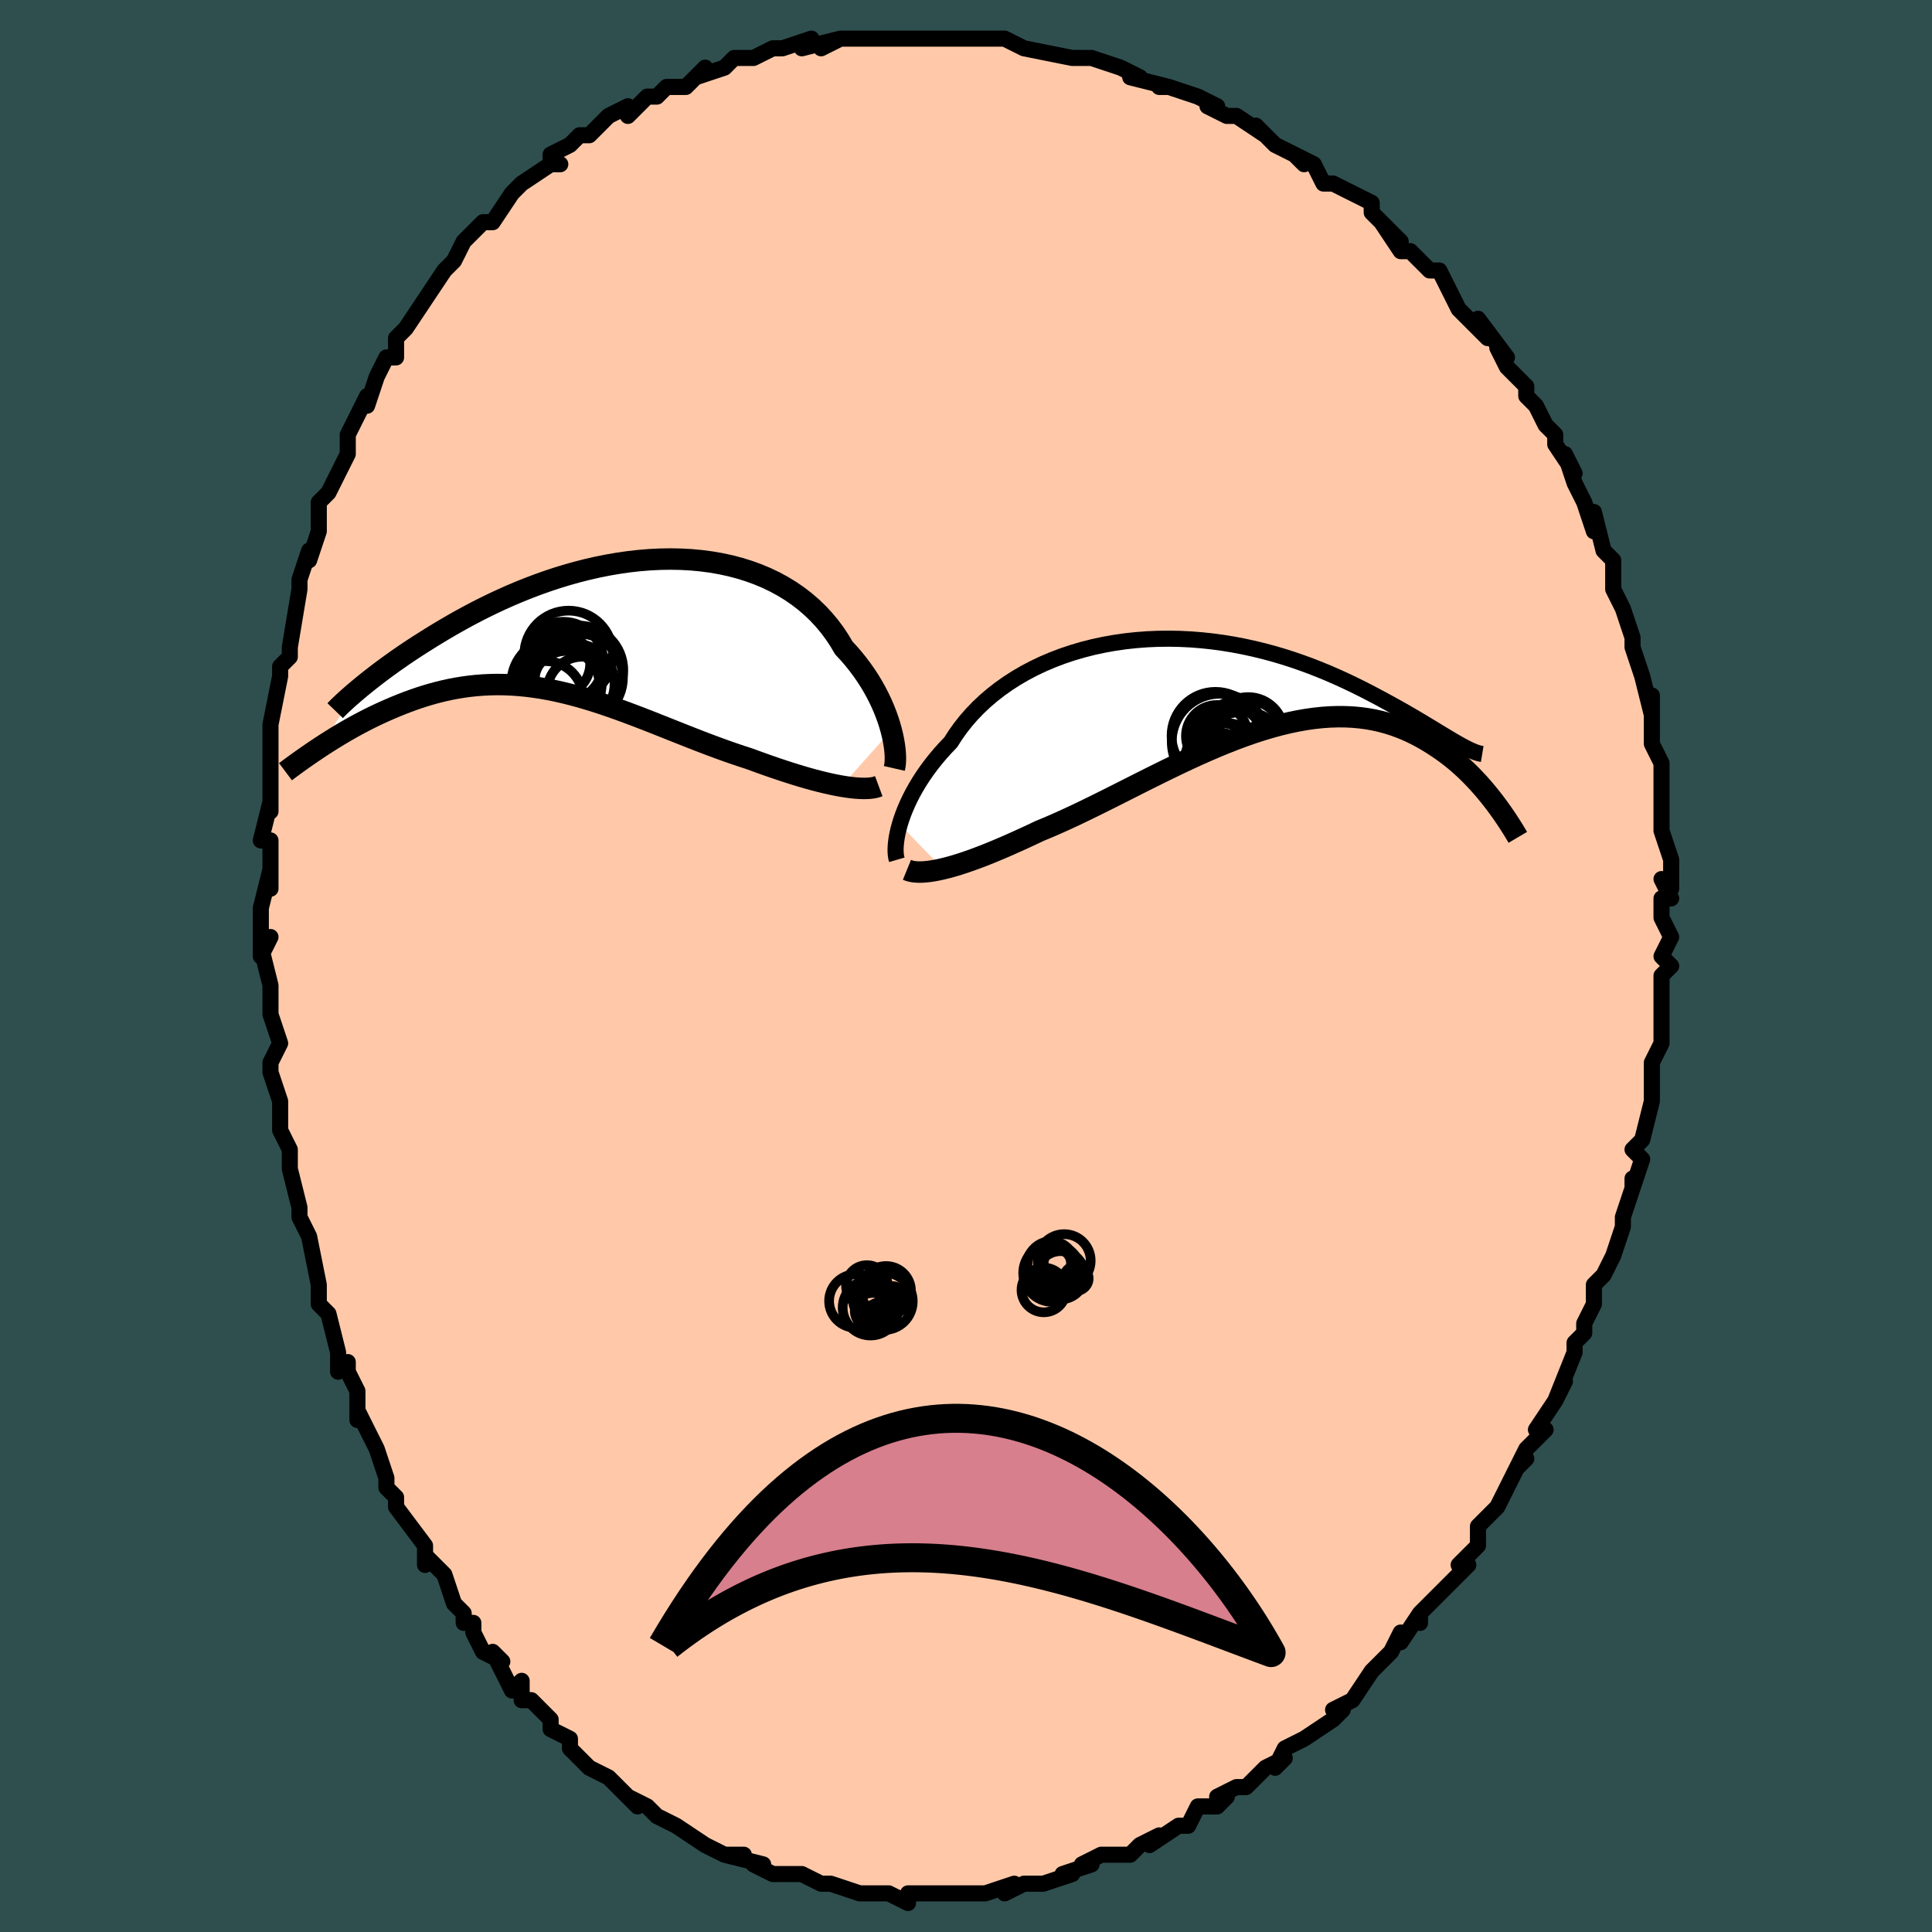 <svg viewBox="-100 -100 200 200" xmlns="http://www.w3.org/2000/svg" width="400" height="400" id="face-svg"><defs><clipPath id="leftEyeClipPath"><polyline points="30.8,10.907,30.649,10.372,30.473,9.821,30.272,9.259,30.047,8.687,29.796,8.109,29.52,7.525,29.218,6.939,28.891,6.351,28.538,5.765,28.159,5.182,27.754,4.604,27.325,4.032,26.87,3.469,26.39,2.914,25.886,2.371,25.439,1.613,24.95,0.875,24.419,0.16,23.847,-0.528,23.233,-1.189,22.579,-1.819,21.886,-2.417,21.155,-2.981,20.388,-3.509,19.585,-4.001,18.75,-4.455,17.883,-4.87,16.986,-5.245,16.062,-5.581,15.112,-5.877,14.139,-6.132,13.146,-6.347,12.133,-6.522,11.104,-6.657,10.061,-6.753,9.006,-6.81,7.942,-6.83,6.871,-6.812,5.794,-6.759,4.716,-6.671,3.636,-6.55,2.559,-6.396,1.485,-6.212,0.418,-5.999,-0.642,-5.758,-1.692,-5.492,-2.73,-5.201,-3.755,-4.888,-4.765,-4.555,-5.759,-4.203,-6.734,-3.834,-7.691,-3.451,-8.627,-3.054,-9.541,-2.647,-10.433,-2.23,-11.302,-1.807,-12.147,-1.378,-12.967,-0.946,-13.762,-0.512,-14.532,-0.078,-15.277,0.354,-15.996,0.782,-16.69,1.205,-17.358,1.622,-18.002,2.03,-18.623,2.431,-19.221,2.827,-19.796,3.217,-20.347,3.6,-20.876,3.974,-21.382,4.34,-21.865,4.697,-22.325,5.043,-22.762,5.379,-23.177,5.703,-23.569,6.016,-23.94,6.316,-24.288,6.604,-24.614,6.879,-28.351,12.672,-27.937,12.402,-27.512,12.129,-27.077,11.855,-26.632,11.58,-26.175,11.305,-25.709,11.031,-25.232,10.757,-24.746,10.485,-24.249,10.215,-23.743,9.949,-23.227,9.686,-22.702,9.428,-22.167,9.175,-21.624,8.928,-21.07,8.686,-20.503,8.446,-19.925,8.211,-19.335,7.983,-18.733,7.761,-18.121,7.549,-17.497,7.348,-16.863,7.159,-16.218,6.982,-15.564,6.821,-14.9,6.674,-14.226,6.545,-13.543,6.433,-12.851,6.339,-12.15,6.264,-11.441,6.21,-10.724,6.176,-9.998,6.162,-9.265,6.171,-8.525,6.2,-7.777,6.251,-7.022,6.324,-6.26,6.419,-5.491,6.534,-4.716,6.671,-3.934,6.828,-3.146,7.006,-2.353,7.202,-1.553,7.417,-0.748,7.65,0.063,7.899,0.879,8.164,1.699,8.443,2.525,8.735,3.355,9.038,4.19,9.351,5.029,9.673,5.871,10.002,6.717,10.336,7.566,10.673,8.417,11.012,9.271,11.351,10.126,11.688,10.983,12.022,11.84,12.349,12.697,12.67,13.553,12.981,14.407,13.282,15.259,13.57,16.106,13.845,16.811,14.103,17.51,14.355,18.203,14.6,18.888,14.836,19.566,15.063,20.234,15.281,20.892,15.488,21.539,15.684,22.174,15.868,22.795,16.039,23.401,16.197,23.992,16.341,24.565,16.471,25.12,16.585,25.654,16.683"></polyline></clipPath><clipPath id="rightEyeClipPath"><polyline points="-33.177,14.638,-33.017,14.127,-32.831,13.599,-32.618,13.057,-32.377,12.503,-32.109,11.938,-31.813,11.365,-31.489,10.786,-31.137,10.203,-30.757,9.617,-30.349,9.03,-29.913,8.444,-29.449,7.861,-28.959,7.281,-28.441,6.707,-27.897,6.139,-27.422,5.393,-26.899,4.658,-26.331,3.938,-25.716,3.233,-25.056,2.548,-24.352,1.885,-23.606,1.246,-22.819,0.633,-21.993,0.048,-21.129,-0.507,-20.231,-1.03,-19.299,-1.521,-18.337,-1.977,-17.346,-2.399,-16.33,-2.784,-15.29,-3.132,-14.23,-3.444,-13.152,-3.717,-12.058,-3.953,-10.952,-4.151,-9.835,-4.311,-8.711,-4.433,-7.581,-4.519,-6.45,-4.568,-5.318,-4.581,-4.188,-4.56,-3.063,-4.505,-1.945,-4.417,-0.836,-4.298,0.262,-4.15,1.348,-3.972,2.418,-3.768,3.472,-3.539,4.508,-3.286,5.525,-3.012,6.521,-2.718,7.495,-2.406,8.446,-2.078,9.373,-1.737,10.275,-1.384,11.152,-1.022,12.003,-0.652,12.828,-0.277,13.628,0.101,14.4,0.48,15.147,0.858,15.868,1.234,16.564,1.604,17.235,1.967,17.882,2.322,18.506,2.668,19.107,3.01,19.686,3.344,20.243,3.67,20.778,3.988,21.29,4.295,21.781,4.592,22.25,4.877,22.698,5.149,23.125,5.408,23.531,5.653,23.917,5.883,24.283,6.098,24.63,6.297,28.349,12.314,28.044,11.922,27.728,11.529,27.401,11.133,27.06,10.738,26.708,10.343,26.342,9.95,25.964,9.559,25.573,9.172,25.168,8.789,24.749,8.412,24.317,8.042,23.871,7.68,23.41,7.328,22.936,6.985,22.446,6.65,21.941,6.321,21.418,5.999,20.879,5.688,20.323,5.39,19.748,5.106,19.155,4.84,18.544,4.593,17.913,4.366,17.264,4.163,16.595,3.984,15.907,3.83,15.201,3.704,14.475,3.607,13.73,3.538,12.966,3.501,12.184,3.494,11.384,3.518,10.566,3.575,9.731,3.664,8.879,3.784,8.011,3.937,7.128,4.121,6.23,4.336,5.318,4.581,4.393,4.856,3.456,5.158,2.508,5.488,1.549,5.843,0.582,6.223,-0.393,6.624,-1.376,7.045,-2.363,7.485,-3.355,7.941,-4.35,8.41,-5.347,8.891,-6.344,9.38,-7.34,9.875,-8.334,10.374,-9.323,10.874,-10.308,11.372,-11.285,11.864,-12.255,12.349,-13.214,12.824,-14.162,13.286,-15.098,13.732,-16.02,14.161,-16.926,14.568,-17.815,14.953,-18.686,15.314,-19.464,15.681,-20.23,16.037,-20.984,16.381,-21.724,16.712,-22.45,17.029,-23.161,17.331,-23.856,17.617,-24.533,17.886,-25.193,18.138,-25.833,18.371,-26.453,18.586,-27.053,18.781,-27.63,18.956,-28.184,19.11,-28.714,19.243"></polyline></clipPath><filter id="fuzzy"><feTurbulence id="turbulence" baseFrequency="0.05" numOctaves="3" type="noise" result="noise"></feTurbulence><feDisplacementMap in="SourceGraphic" in2="noise" scale="2"></feDisplacementMap></filter><linearGradient id="rainbowGradient" x1="0%" y1="0%" x2="100%" y2="0%"><stop offset="0%" style="stop-color: rgb(80, 68, 68);  stop-opacity: 1"></stop><stop offset="50%" style="stop-color: rgb(255, 105, 180);  stop-opacity: 1"></stop><stop offset="100%" style="stop-color: rgb(44, 34, 43);  stop-opacity: 1"></stop></linearGradient></defs><title>That&#39;s an ugly face</title><desc>CREATED BY XUAN TANG, MORE INFO AT TXSTC55.GITHUB.IO</desc><rect x="-100" y="-100" width="100%" height="100%" opacity="1" fill="rgb(47, 79, 79)"></rect><polyline id="faceContour" points="73,0,72,1,72,3,72,6,72,6,72,8,72,8,71,10,71,13,71,13,71,14,71,14,70,18,69,19,70,20,69,23,69,22,69,23,69,23,68,26,68,27,67,30,66,32,66,32,65,33,65,34,65,35,64,37,64,38,63,39,63,40,61,45,62,43,61,45,59,48,60,48,58,50,58,50,57,52,58,51,57,52,56,54,55,56,55,56,53,58,53,60,52,61,51,62,52,62,49,65,49,65,47,67,47,68,47,67,45,70,45,69,44,71,43,72,42,73,42,73,40,76,40,76,38,77,39,77,38,78,35,80,35,80,33,81,32,83,33,82,31,83,29,85,28,85,28,85,26,86,27,86,26,87,24,87,23,89,22,89,22,89,19,91,20,90,18,91,17,92,17,92,16,92,14,92,12,93,13,93,10,94,11,94,8,95,7,95,6,95,4,96,5,95,2,96,2,96,1,96,-1,96,-2,96,-3,96,-3,96,-6,96,-6,96,-6,97,-8,96,-9,96,-10,96,-10,96,-11,96,-14,95,-14,95,-15,95,-17,94,-18,94,-18,94,-19,94,-20,94,-22,93,-21,93,-25,92,-23,92,-25,92,-27,91,-27,91,-27,91,-30,89,-30,89,-32,88,-33,87,-33,87,-35,86,-34,87,-35,86,-36,85,-37,84,-39,83,-41,81,-41,81,-41,80,-43,79,-43,79,-43,78,-45,76,-46,76,-46,74,-47,75,-49,71,-48,72,-50,71,-51,69,-51,68,-52,68,-52,67,-53,66,-54,63,-55,62,-56,61,-56,62,-56,60,-59,56,-59,55,-59,55,-60,54,-60,53,-61,50,-61,50,-62,48,-63,46,-63,47,-63,44,-64,42,-64,41,-65,42,-65,40,-66,36,-66,36,-67,35,-67,33,-67,33,-68,28,-69,26,-69,25,-69,25,-69,25,-70,21,-70,20,-70,19,-71,17,-71,15,-71,14,-72,11,-72,10,-71,8,-72,5,-72,5,-72,3,-72,2,-73,-2,-72,-3,-73,-1,-73,-6,-73,-6,-72,-10,-72,-8,-72,-13,-73,-13,-72,-17,-72,-16,-72,-18,-72,-20,-72,-20,-72,-22,-72,-23,-72,-25,-71,-30,-71,-30,-71,-31,-71,-31,-70,-32,-70,-33,-69,-39,-69,-39,-69,-40,-68,-43,-68,-42,-67,-45,-67,-46,-67,-47,-67,-48,-66,-49,-65,-51,-64,-53,-64,-55,-64,-54,-64,-55,-62,-59,-62,-59,-62,-58,-61,-61,-60,-63,-59,-63,-59,-65,-58,-66,-56,-69,-56,-69,-56,-69,-54,-72,-54,-72,-53,-73,-53,-73,-52,-75,-50,-77,-50,-77,-50,-77,-49,-77,-47,-80,-46,-81,-46,-81,-43,-83,-42,-83,-43,-83,-43,-84,-41,-85,-40,-86,-39,-86,-37,-88,-35,-89,-35,-89,-35,-88,-33,-90,-32,-90,-31,-91,-29,-91,-28,-92,-27,-93,-28,-92,-25,-93,-24,-94,-22,-94,-22,-94,-20,-95,-20,-95,-19,-95,-16,-96,-17,-95,-13,-96,-15,-95,-13,-96,-11,-96,-9,-96,-9,-96,-7,-96,-6,-96,-6,-96,-3,-96,-1,-96,0,-96,0,-96,1,-96,2,-96,4,-96,6,-95,6,-95,6,-95,11,-94,11,-94,12,-94,12,-94,13,-94,16,-93,16,-93,18,-92,17,-92,21,-91,20,-91,21,-91,24,-90,26,-89,25,-89,27,-88,28,-88,31,-86,31,-86,30,-87,32,-85,34,-84,35,-83,34,-84,36,-83,37,-81,38,-81,40,-80,42,-79,42,-78,42,-78,45,-75,43,-77,45,-74,46,-74,48,-72,49,-72,49,-72,50,-70,50,-70,51,-68,54,-65,53,-66,53,-67,56,-63,55,-64,56,-62,58,-60,58,-59,59,-58,59,-58,60,-56,61,-55,61,-54,63,-51,62,-53,63,-50,63,-50,64,-48,65,-45,65,-47,66,-43,66,-43,67,-42,67,-40,67,-39,68,-37,68,-37,69,-34,69,-33,69,-33,70,-30,70,-30,71,-26,71,-28,71,-26,71,-24,71,-23,72,-21,72,-20,72,-19,72,-17,72,-16,72,-16,72,-14,73,-11,73,-8,72,-9,73,-7,72,-7,72,-5,73,-3,72,-1,73,0,72,1" fill="#ffc9a9" stroke="black" stroke-width="1.667" stroke-linejoin="round" filter="url(#fuzzy)"></polyline><g transform="translate(26.323 -29.303)"><polyline id="rightCountour" points="-33.177,14.638,-33.017,14.127,-32.831,13.599,-32.618,13.057,-32.377,12.503,-32.109,11.938,-31.813,11.365,-31.489,10.786,-31.137,10.203,-30.757,9.617,-30.349,9.03,-29.913,8.444,-29.449,7.861,-28.959,7.281,-28.441,6.707,-27.897,6.139,-27.422,5.393,-26.899,4.658,-26.331,3.938,-25.716,3.233,-25.056,2.548,-24.352,1.885,-23.606,1.246,-22.819,0.633,-21.993,0.048,-21.129,-0.507,-20.231,-1.03,-19.299,-1.521,-18.337,-1.977,-17.346,-2.399,-16.33,-2.784,-15.29,-3.132,-14.23,-3.444,-13.152,-3.717,-12.058,-3.953,-10.952,-4.151,-9.835,-4.311,-8.711,-4.433,-7.581,-4.519,-6.45,-4.568,-5.318,-4.581,-4.188,-4.56,-3.063,-4.505,-1.945,-4.417,-0.836,-4.298,0.262,-4.15,1.348,-3.972,2.418,-3.768,3.472,-3.539,4.508,-3.286,5.525,-3.012,6.521,-2.718,7.495,-2.406,8.446,-2.078,9.373,-1.737,10.275,-1.384,11.152,-1.022,12.003,-0.652,12.828,-0.277,13.628,0.101,14.4,0.48,15.147,0.858,15.868,1.234,16.564,1.604,17.235,1.967,17.882,2.322,18.506,2.668,19.107,3.01,19.686,3.344,20.243,3.67,20.778,3.988,21.29,4.295,21.781,4.592,22.25,4.877,22.698,5.149,23.125,5.408,23.531,5.653,23.917,5.883,24.283,6.098,24.63,6.297,28.349,12.314,28.044,11.922,27.728,11.529,27.401,11.133,27.06,10.738,26.708,10.343,26.342,9.95,25.964,9.559,25.573,9.172,25.168,8.789,24.749,8.412,24.317,8.042,23.871,7.68,23.41,7.328,22.936,6.985,22.446,6.65,21.941,6.321,21.418,5.999,20.879,5.688,20.323,5.39,19.748,5.106,19.155,4.84,18.544,4.593,17.913,4.366,17.264,4.163,16.595,3.984,15.907,3.83,15.201,3.704,14.475,3.607,13.73,3.538,12.966,3.501,12.184,3.494,11.384,3.518,10.566,3.575,9.731,3.664,8.879,3.784,8.011,3.937,7.128,4.121,6.23,4.336,5.318,4.581,4.393,4.856,3.456,5.158,2.508,5.488,1.549,5.843,0.582,6.223,-0.393,6.624,-1.376,7.045,-2.363,7.485,-3.355,7.941,-4.35,8.41,-5.347,8.891,-6.344,9.38,-7.34,9.875,-8.334,10.374,-9.323,10.874,-10.308,11.372,-11.285,11.864,-12.255,12.349,-13.214,12.824,-14.162,13.286,-15.098,13.732,-16.02,14.161,-16.926,14.568,-17.815,14.953,-18.686,15.314,-19.464,15.681,-20.23,16.037,-20.984,16.381,-21.724,16.712,-22.45,17.029,-23.161,17.331,-23.856,17.617,-24.533,17.886,-25.193,18.138,-25.833,18.371,-26.453,18.586,-27.053,18.781,-27.63,18.956,-28.184,19.11,-28.714,19.243" fill="white" stroke="white" stroke-width="0" stroke-linejoin="round" filter="url(#fuzzy)"></polyline></g><g transform="translate(-38.538 -35.3)"><polyline id="leftCountour" points="30.8,10.907,30.649,10.372,30.473,9.821,30.272,9.259,30.047,8.687,29.796,8.109,29.52,7.525,29.218,6.939,28.891,6.351,28.538,5.765,28.159,5.182,27.754,4.604,27.325,4.032,26.87,3.469,26.39,2.914,25.886,2.371,25.439,1.613,24.95,0.875,24.419,0.16,23.847,-0.528,23.233,-1.189,22.579,-1.819,21.886,-2.417,21.155,-2.981,20.388,-3.509,19.585,-4.001,18.75,-4.455,17.883,-4.87,16.986,-5.245,16.062,-5.581,15.112,-5.877,14.139,-6.132,13.146,-6.347,12.133,-6.522,11.104,-6.657,10.061,-6.753,9.006,-6.81,7.942,-6.83,6.871,-6.812,5.794,-6.759,4.716,-6.671,3.636,-6.55,2.559,-6.396,1.485,-6.212,0.418,-5.999,-0.642,-5.758,-1.692,-5.492,-2.73,-5.201,-3.755,-4.888,-4.765,-4.555,-5.759,-4.203,-6.734,-3.834,-7.691,-3.451,-8.627,-3.054,-9.541,-2.647,-10.433,-2.23,-11.302,-1.807,-12.147,-1.378,-12.967,-0.946,-13.762,-0.512,-14.532,-0.078,-15.277,0.354,-15.996,0.782,-16.69,1.205,-17.358,1.622,-18.002,2.03,-18.623,2.431,-19.221,2.827,-19.796,3.217,-20.347,3.6,-20.876,3.974,-21.382,4.34,-21.865,4.697,-22.325,5.043,-22.762,5.379,-23.177,5.703,-23.569,6.016,-23.94,6.316,-24.288,6.604,-24.614,6.879,-28.351,12.672,-27.937,12.402,-27.512,12.129,-27.077,11.855,-26.632,11.58,-26.175,11.305,-25.709,11.031,-25.232,10.757,-24.746,10.485,-24.249,10.215,-23.743,9.949,-23.227,9.686,-22.702,9.428,-22.167,9.175,-21.624,8.928,-21.07,8.686,-20.503,8.446,-19.925,8.211,-19.335,7.983,-18.733,7.761,-18.121,7.549,-17.497,7.348,-16.863,7.159,-16.218,6.982,-15.564,6.821,-14.9,6.674,-14.226,6.545,-13.543,6.433,-12.851,6.339,-12.15,6.264,-11.441,6.21,-10.724,6.176,-9.998,6.162,-9.265,6.171,-8.525,6.2,-7.777,6.251,-7.022,6.324,-6.26,6.419,-5.491,6.534,-4.716,6.671,-3.934,6.828,-3.146,7.006,-2.353,7.202,-1.553,7.417,-0.748,7.65,0.063,7.899,0.879,8.164,1.699,8.443,2.525,8.735,3.355,9.038,4.19,9.351,5.029,9.673,5.871,10.002,6.717,10.336,7.566,10.673,8.417,11.012,9.271,11.351,10.126,11.688,10.983,12.022,11.84,12.349,12.697,12.67,13.553,12.981,14.407,13.282,15.259,13.57,16.106,13.845,16.811,14.103,17.51,14.355,18.203,14.6,18.888,14.836,19.566,15.063,20.234,15.281,20.892,15.488,21.539,15.684,22.174,15.868,22.795,16.039,23.401,16.197,23.992,16.341,24.565,16.471,25.12,16.585,25.654,16.683" fill="white" stroke="white" stroke-width="0" stroke-linejoin="round" filter="url(#fuzzy)"></polyline></g><g transform="translate(26.323 -29.303)"><polyline id="rightUpper" points="-33.479,18.308,-33.54,18.099,-33.583,17.846,-33.608,17.555,-33.614,17.226,-33.599,16.864,-33.562,16.471,-33.502,16.049,-33.419,15.602,-33.31,15.13,-33.177,14.638,-33.017,14.127,-32.831,13.599,-32.618,13.057,-32.377,12.503,-32.109,11.938,-31.813,11.365,-31.489,10.786,-31.137,10.203,-30.757,9.617,-30.349,9.03,-29.913,8.444,-29.449,7.861,-28.959,7.281,-28.441,6.707,-27.897,6.139,-27.422,5.393,-26.899,4.658,-26.331,3.938,-25.716,3.233,-25.056,2.548,-24.352,1.885,-23.606,1.246,-22.819,0.633,-21.993,0.048,-21.129,-0.507,-20.231,-1.03,-19.299,-1.521,-18.337,-1.977,-17.346,-2.399,-16.33,-2.784,-15.29,-3.132,-14.23,-3.444,-13.152,-3.717,-12.058,-3.953,-10.952,-4.151,-9.835,-4.311,-8.711,-4.433,-7.581,-4.519,-6.45,-4.568,-5.318,-4.581,-4.188,-4.56,-3.063,-4.505,-1.945,-4.417,-0.836,-4.298,0.262,-4.15,1.348,-3.972,2.418,-3.768,3.472,-3.539,4.508,-3.286,5.525,-3.012,6.521,-2.718,7.495,-2.406,8.446,-2.078,9.373,-1.737,10.275,-1.384,11.152,-1.022,12.003,-0.652,12.828,-0.277,13.628,0.101,14.4,0.48,15.147,0.858,15.868,1.234,16.564,1.604,17.235,1.967,17.882,2.322,18.506,2.668,19.107,3.01,19.686,3.344,20.243,3.67,20.778,3.988,21.29,4.295,21.781,4.592,22.25,4.877,22.698,5.149,23.125,5.408,23.531,5.653,23.917,5.883,24.283,6.098,24.63,6.297,24.957,6.479,25.266,6.645,25.557,6.794,25.829,6.926,26.085,7.041,26.323,7.138,26.545,7.218,26.751,7.28,26.941,7.326,27.116,7.355" fill="none" stroke="black" stroke-width="1.667" stroke-linejoin="round" filter="url(#fuzzy)"></polyline><polyline id="rightLower" points="-32.436,19.345,-32.21,19.437,-31.948,19.506,-31.652,19.552,-31.323,19.576,-30.961,19.577,-30.569,19.555,-30.147,19.511,-29.697,19.444,-29.218,19.354,-28.714,19.243,-28.184,19.11,-27.63,18.956,-27.053,18.781,-26.453,18.586,-25.833,18.371,-25.193,18.138,-24.533,17.886,-23.856,17.617,-23.161,17.331,-22.45,17.029,-21.724,16.712,-20.984,16.381,-20.23,16.037,-19.464,15.681,-18.686,15.314,-17.815,14.953,-16.926,14.568,-16.02,14.161,-15.098,13.732,-14.162,13.286,-13.214,12.824,-12.255,12.349,-11.285,11.864,-10.308,11.372,-9.323,10.874,-8.334,10.374,-7.34,9.875,-6.344,9.38,-5.347,8.891,-4.35,8.41,-3.355,7.941,-2.363,7.485,-1.376,7.045,-0.393,6.624,0.582,6.223,1.549,5.843,2.508,5.488,3.456,5.158,4.393,4.856,5.318,4.581,6.23,4.336,7.128,4.121,8.011,3.937,8.879,3.784,9.731,3.664,10.566,3.575,11.384,3.518,12.184,3.494,12.966,3.501,13.73,3.538,14.475,3.607,15.201,3.704,15.907,3.83,16.595,3.984,17.264,4.163,17.913,4.366,18.544,4.593,19.155,4.84,19.748,5.106,20.323,5.39,20.879,5.688,21.418,5.999,21.941,6.321,22.446,6.65,22.936,6.985,23.41,7.328,23.871,7.68,24.317,8.042,24.749,8.412,25.168,8.789,25.573,9.172,25.964,9.559,26.342,9.95,26.708,10.343,27.06,10.738,27.401,11.133,27.728,11.529,28.044,11.922,28.349,12.314,28.641,12.703,28.923,13.089,29.193,13.47,29.453,13.847,29.702,14.218,29.941,14.584,30.17,14.944,30.39,15.297,30.6,15.645,30.801,15.986" fill="none" stroke="black" stroke-width="2.222" stroke-linejoin="round" filter="url(#fuzzy)"></polyline><!--[--><circle r="4.546" cx="-0.498" cy="5.467" stroke="black" fill="none" stroke-width="1" filter="url(#fuzzy)" clip-path="url(#rightEyeClipPath)"></circle><circle r="4.572" cx="2.459" cy="7.53" stroke="black" fill="none" stroke-width="1" filter="url(#fuzzy)" clip-path="url(#rightEyeClipPath)"></circle><circle r="4.569" cx="2.339" cy="6.237" stroke="black" fill="none" stroke-width="1" filter="url(#fuzzy)" clip-path="url(#rightEyeClipPath)"></circle><circle r="4.973" cx="-0.05" cy="6.095" stroke="black" fill="none" stroke-width="1" filter="url(#fuzzy)" clip-path="url(#rightEyeClipPath)"></circle><circle r="4.033" cx="0.54" cy="8.175" stroke="black" fill="none" stroke-width="1" filter="url(#fuzzy)" clip-path="url(#rightEyeClipPath)"></circle><circle r="4.062" cx="0.658" cy="6.4" stroke="black" fill="none" stroke-width="1" filter="url(#fuzzy)" clip-path="url(#rightEyeClipPath)"></circle><circle r="3.475" cx="-0.077" cy="7.593" stroke="black" fill="none" stroke-width="1" filter="url(#fuzzy)" clip-path="url(#rightEyeClipPath)"></circle><circle r="3.728" cx="2.883" cy="5.193" stroke="black" fill="none" stroke-width="1" filter="url(#fuzzy)" clip-path="url(#rightEyeClipPath)"></circle><circle r="3.211" cx="-0.344" cy="5.493" stroke="black" fill="none" stroke-width="1" filter="url(#fuzzy)" clip-path="url(#rightEyeClipPath)"></circle><circle r="3.422" cx="-0.424" cy="8.5" stroke="black" fill="none" stroke-width="1" filter="url(#fuzzy)" clip-path="url(#rightEyeClipPath)"></circle><!--]--></g><g transform="translate(-38.538 -35.3)"><polyline id="leftUpper" points="31.117,14.847,31.17,14.616,31.207,14.341,31.227,14.023,31.229,13.667,31.211,13.276,31.173,12.853,31.113,12.402,31.032,11.926,30.927,11.426,30.8,10.907,30.649,10.372,30.473,9.821,30.272,9.259,30.047,8.687,29.796,8.109,29.52,7.525,29.218,6.939,28.891,6.351,28.538,5.765,28.159,5.182,27.754,4.604,27.325,4.032,26.87,3.469,26.39,2.914,25.886,2.371,25.439,1.613,24.95,0.875,24.419,0.16,23.847,-0.528,23.233,-1.189,22.579,-1.819,21.886,-2.417,21.155,-2.981,20.388,-3.509,19.585,-4.001,18.75,-4.455,17.883,-4.87,16.986,-5.245,16.062,-5.581,15.112,-5.877,14.139,-6.132,13.146,-6.347,12.133,-6.522,11.104,-6.657,10.061,-6.753,9.006,-6.81,7.942,-6.83,6.871,-6.812,5.794,-6.759,4.716,-6.671,3.636,-6.55,2.559,-6.396,1.485,-6.212,0.418,-5.999,-0.642,-5.758,-1.692,-5.492,-2.73,-5.201,-3.755,-4.888,-4.765,-4.555,-5.759,-4.203,-6.734,-3.834,-7.691,-3.451,-8.627,-3.054,-9.541,-2.647,-10.433,-2.23,-11.302,-1.807,-12.147,-1.378,-12.967,-0.946,-13.762,-0.512,-14.532,-0.078,-15.277,0.354,-15.996,0.782,-16.69,1.205,-17.358,1.622,-18.002,2.03,-18.623,2.431,-19.221,2.827,-19.796,3.217,-20.347,3.6,-20.876,3.974,-21.382,4.34,-21.865,4.697,-22.325,5.043,-22.762,5.379,-23.177,5.703,-23.569,6.016,-23.94,6.316,-24.288,6.604,-24.614,6.879,-24.92,7.14,-25.204,7.387,-25.467,7.621,-25.71,7.84,-25.933,8.046,-26.137,8.237,-26.322,8.415,-26.488,8.579,-26.635,8.729,-26.766,8.865" fill="none" stroke="black" stroke-width="2.222" stroke-linejoin="round" filter="url(#fuzzy)"></polyline><polyline id="leftLower" points="29.506,16.683,29.272,16.77,28.998,16.837,28.687,16.884,28.342,16.911,27.965,16.919,27.556,16.907,27.119,16.878,26.655,16.83,26.166,16.765,25.654,16.683,25.12,16.585,24.565,16.471,23.992,16.341,23.401,16.197,22.795,16.039,22.174,15.868,21.539,15.684,20.892,15.488,20.234,15.281,19.566,15.063,18.888,14.836,18.203,14.6,17.51,14.355,16.811,14.103,16.106,13.845,15.259,13.57,14.407,13.282,13.553,12.981,12.697,12.67,11.84,12.349,10.983,12.022,10.126,11.688,9.271,11.351,8.417,11.012,7.566,10.673,6.717,10.336,5.871,10.002,5.029,9.673,4.19,9.351,3.355,9.038,2.525,8.735,1.699,8.443,0.879,8.164,0.063,7.899,-0.748,7.65,-1.553,7.417,-2.353,7.202,-3.146,7.006,-3.934,6.828,-4.716,6.671,-5.491,6.534,-6.26,6.419,-7.022,6.324,-7.777,6.251,-8.525,6.2,-9.265,6.171,-9.998,6.162,-10.724,6.176,-11.441,6.21,-12.15,6.264,-12.851,6.339,-13.543,6.433,-14.226,6.545,-14.9,6.674,-15.564,6.821,-16.218,6.982,-16.863,7.159,-17.497,7.348,-18.121,7.549,-18.733,7.761,-19.335,7.983,-19.925,8.211,-20.503,8.446,-21.07,8.686,-21.624,8.928,-22.167,9.175,-22.702,9.428,-23.227,9.686,-23.743,9.949,-24.249,10.215,-24.746,10.485,-25.232,10.757,-25.709,11.031,-26.175,11.305,-26.632,11.58,-27.077,11.855,-27.512,12.129,-27.937,12.402,-28.351,12.672,-28.754,12.941,-29.147,13.206,-29.529,13.468,-29.9,13.726,-30.26,13.981,-30.611,14.231,-30.95,14.477,-31.28,14.718,-31.599,14.955,-31.909,15.187" fill="none" stroke="black" stroke-width="2.222" stroke-linejoin="round" filter="url(#fuzzy)"></polyline><!--[--><circle r="3.943" cx="-5.025" cy="7.678" stroke="black" fill="none" stroke-width="1" filter="url(#fuzzy)" clip-path="url(#leftEyeClipPath)"></circle><circle r="4.605" cx="-1.545" cy="4.665" stroke="black" fill="none" stroke-width="1" filter="url(#fuzzy)" clip-path="url(#leftEyeClipPath)"></circle><circle r="3.278" cx="-3.646" cy="4" stroke="black" fill="none" stroke-width="1" filter="url(#fuzzy)" clip-path="url(#leftEyeClipPath)"></circle><circle r="4.572" cx="-1.549" cy="5.461" stroke="black" fill="none" stroke-width="1" filter="url(#fuzzy)" clip-path="url(#leftEyeClipPath)"></circle><circle r="4.155" cx="-3.147" cy="3.822" stroke="black" fill="none" stroke-width="1" filter="url(#fuzzy)" clip-path="url(#leftEyeClipPath)"></circle><circle r="3.665" cx="-1.176" cy="6.947" stroke="black" fill="none" stroke-width="1" filter="url(#fuzzy)" clip-path="url(#leftEyeClipPath)"></circle><circle r="4.167" cx="-2.011" cy="6.086" stroke="black" fill="none" stroke-width="1" filter="url(#fuzzy)" clip-path="url(#leftEyeClipPath)"></circle><circle r="4.59" cx="-2.602" cy="3.103" stroke="black" fill="none" stroke-width="1" filter="url(#fuzzy)" clip-path="url(#leftEyeClipPath)"></circle><circle r="3.429" cx="-2.841" cy="6.113" stroke="black" fill="none" stroke-width="1" filter="url(#fuzzy)" clip-path="url(#leftEyeClipPath)"></circle><circle r="4.68" cx="-3.849" cy="6.036" stroke="black" fill="none" stroke-width="1" filter="url(#fuzzy)" clip-path="url(#leftEyeClipPath)"></circle><!--]--></g><g id="hairs"><!--[--><!--]--></g><g id="pointNose"><g id="rightNose"><!--[--><circle r="2.994" cx="8.915" cy="31.774" stroke="black" fill="none" stroke-width="1" filter="url(#fuzzy)"></circle><circle r="1" cx="8.249" cy="32.808" stroke="black" fill="none" stroke-width="1" filter="url(#fuzzy)"></circle><circle r="1.999" cx="9.482" cy="31.15" stroke="black" fill="none" stroke-width="1" filter="url(#fuzzy)"></circle><circle r="2.46" cx="8.818" cy="30.95" stroke="black" fill="none" stroke-width="1" filter="url(#fuzzy)"></circle><circle r="2.745" cx="10.162" cy="30.503" stroke="black" fill="none" stroke-width="1" filter="url(#fuzzy)"></circle><circle r="2.569" cx="8.786" cy="31.16" stroke="black" fill="none" stroke-width="1" filter="url(#fuzzy)"></circle><circle r="2.494" cx="9.803" cy="32.012" stroke="black" fill="none" stroke-width="1" filter="url(#fuzzy)"></circle><circle r="1.413" cx="9.455" cy="30.764" stroke="black" fill="none" stroke-width="1" filter="url(#fuzzy)"></circle><circle r="2.308" cx="8.055" cy="33.541" stroke="black" fill="none" stroke-width="1" filter="url(#fuzzy)"></circle><circle r="1.295" cx="11.402" cy="32.34" stroke="black" fill="none" stroke-width="1" filter="url(#fuzzy)"></circle><!--]--></g><g id="leftNose"><!--[--><circle r="1.238" cx="-7.621" cy="34.373" stroke="black" fill="none" stroke-width="1" filter="url(#fuzzy)"></circle><circle r="1.458" cx="-8.958" cy="36.301" stroke="black" fill="none" stroke-width="1" filter="url(#fuzzy)"></circle><circle r="2.966" cx="-8.478" cy="34.71" stroke="black" fill="none" stroke-width="1" filter="url(#fuzzy)"></circle><circle r="1.803" cx="-9.111" cy="34.87" stroke="black" fill="none" stroke-width="1" filter="url(#fuzzy)"></circle><circle r="1.413" cx="-10.262" cy="34.748" stroke="black" fill="none" stroke-width="1" filter="url(#fuzzy)"></circle><circle r="2.581" cx="-8.277" cy="33.64" stroke="black" fill="none" stroke-width="1" filter="url(#fuzzy)"></circle><circle r="2.881" cx="-9.886" cy="35.372" stroke="black" fill="none" stroke-width="1" filter="url(#fuzzy)"></circle><circle r="2.768" cx="-11.404" cy="34.683" stroke="black" fill="none" stroke-width="1" filter="url(#fuzzy)"></circle><circle r="1.838" cx="-9.677" cy="35.683" stroke="black" fill="none" stroke-width="1" filter="url(#fuzzy)"></circle><circle r="2.159" cx="-10.257" cy="33.129" stroke="black" fill="none" stroke-width="1" filter="url(#fuzzy)"></circle><!--]--></g></g><g id="mouth"><polyline points="-31.438,70.324,-30.694,69.066,-29.948,67.847,-29.201,66.668,-28.452,65.528,-27.701,64.427,-26.949,63.363,-26.195,62.338,-25.44,61.35,-24.684,60.398,-23.928,59.484,-23.17,58.605,-22.411,57.762,-21.652,56.954,-20.893,56.18,-20.133,55.441,-19.373,54.736,-18.613,54.064,-17.853,53.425,-17.093,52.819,-16.334,52.244,-15.575,51.702,-14.816,51.19,-14.059,50.709,-13.302,50.259,-12.546,49.839,-11.791,49.448,-11.038,49.086,-10.286,48.753,-9.535,48.447,-8.786,48.17,-8.039,47.92,-7.293,47.697,-6.55,47.5,-5.808,47.329,-5.069,47.184,-4.333,47.064,-3.599,46.968,-2.867,46.897,-2.139,46.849,-1.413,46.825,-0.69,46.824,0.029,46.845,0.745,46.889,1.458,46.954,2.167,47.04,2.873,47.147,3.574,47.274,4.272,47.421,4.966,47.588,5.655,47.774,6.34,47.978,7.021,48.2,7.697,48.44,8.368,48.698,9.035,48.972,9.696,49.262,10.353,49.569,11.004,49.891,11.649,50.228,12.29,50.58,12.924,50.946,13.553,51.325,14.176,51.718,14.793,52.124,15.404,52.543,16.008,52.973,16.606,53.415,17.198,53.869,17.783,54.333,18.361,54.807,18.932,55.291,19.496,55.785,20.053,56.287,20.602,56.798,21.144,57.317,21.679,57.844,22.206,58.378,22.725,58.919,23.236,59.466,23.739,60.02,24.234,60.578,24.72,61.142,25.198,61.71,25.667,62.283,26.128,62.859,26.58,63.439,27.022,64.021,27.456,64.606,27.88,65.193,28.295,65.782,28.7,66.371,29.096,66.962,29.482,67.552,29.858,68.143,30.224,68.733,30.58,69.322,30.926,69.909,31.261,70.494,31.586,71.077,31.586,71.077,30.956,70.843,30.325,70.608,29.695,70.372,29.065,70.136,28.435,69.899,27.804,69.662,27.174,69.425,26.544,69.188,25.914,68.951,25.283,68.715,24.653,68.479,24.023,68.244,23.393,68.01,22.762,67.777,22.132,67.546,21.502,67.316,20.872,67.087,20.242,66.861,19.611,66.636,18.981,66.414,18.351,66.194,17.721,65.976,17.09,65.761,16.46,65.549,15.83,65.34,15.2,65.134,14.569,64.932,13.939,64.733,13.309,64.538,12.679,64.346,12.049,64.159,11.418,63.976,10.788,63.797,10.158,63.623,9.528,63.454,8.897,63.29,8.267,63.13,7.637,62.976,7.007,62.827,6.376,62.684,5.746,62.547,5.116,62.416,4.486,62.29,3.855,62.171,3.225,62.059,2.595,61.953,1.965,61.854,1.335,61.762,0.704,61.677,0.074,61.599,-0.556,61.529,-1.186,61.466,-1.817,61.412,-2.447,61.365,-3.077,61.327,-3.707,61.296,-4.338,61.275,-4.968,61.262,-5.598,61.258,-6.228,61.263,-6.858,61.277,-7.489,61.3,-8.119,61.333,-8.749,61.376,-9.379,61.429,-10.01,61.491,-10.64,61.564,-11.27,61.648,-11.9,61.742,-12.531,61.846,-13.161,61.962,-13.791,62.089,-14.421,62.227,-15.052,62.376,-15.682,62.537,-16.312,62.71,-16.942,62.894,-17.572,63.091,-18.203,63.3,-18.833,63.522,-19.463,63.756,-20.093,64.003,-20.724,64.263,-21.354,64.536,-21.984,64.823,-22.614,65.123,-23.245,65.437,-23.875,65.764,-24.505,66.106,-25.135,66.461,-25.765,66.831,-26.396,67.216,-27.026,67.615,-27.656,68.029,-28.286,68.458,-28.917,68.903,-29.547,69.363,-30.177,69.838,-30.807,70.329" fill="rgb(215,127,140)" stroke="black" stroke-width="3" stroke-linejoin="round" filter="url(#fuzzy)"></polyline></g></svg>